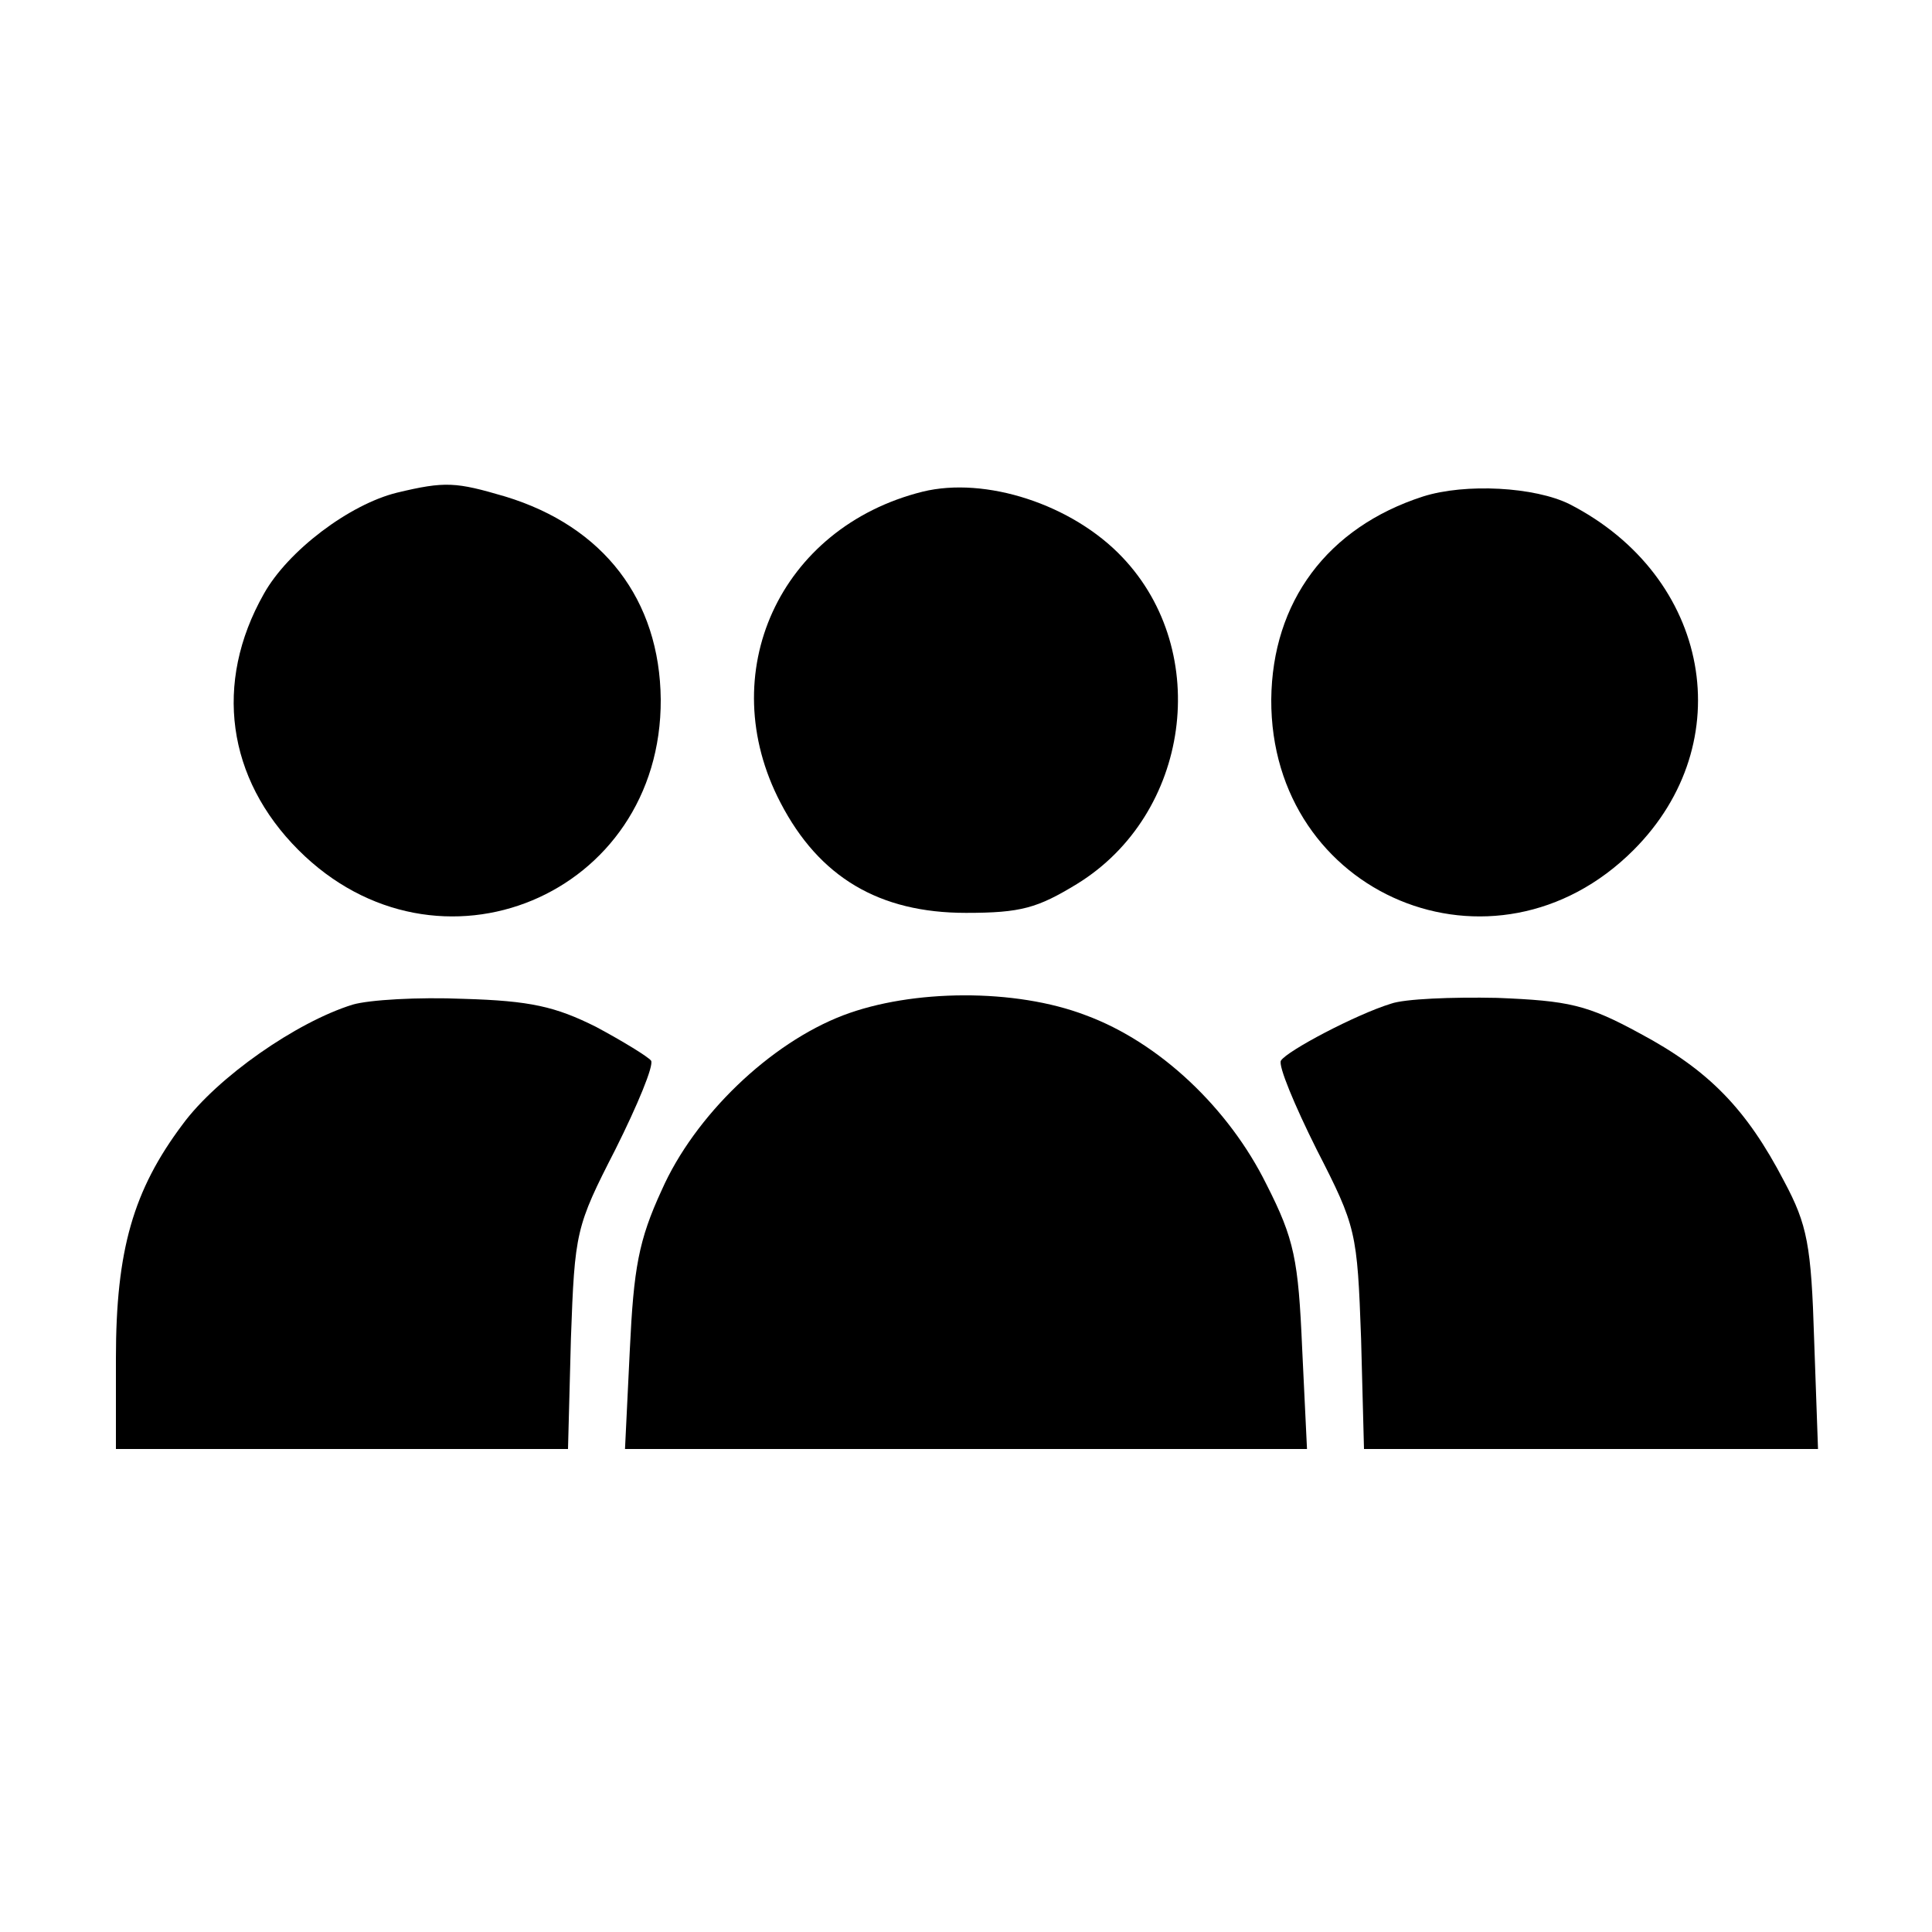 <?xml version="1.0" standalone="no"?>
<!DOCTYPE svg PUBLIC "-//W3C//DTD SVG 20010904//EN"
 "http://www.w3.org/TR/2001/REC-SVG-20010904/DTD/svg10.dtd">
<svg version="1.0" xmlns="http://www.w3.org/2000/svg"
 width="200pt" height="200pt" viewBox="0 0 200 200"
 preserveAspectRatio="xMidYMid meet">

<g transform="translate(0,200) scale(0.1,-0.1)"
fill="#000000" stroke="none">
<path d="M411 1490 c-49 -12 -113 -60 -138 -105 -52 -92 -38 -191 36 -265 144
-144 376 -47 375 156 -1 103 -59 179 -161 210 -51 15 -62 16 -112 4z"/>
<path d="M955 1491 c-148 -37 -217 -188 -147 -322 40 -77 102 -114 192 -114
57 0 74 5 115 30 117 72 140 240 47 338 -52 55 -142 84 -207 68z"/>
<path d="M1473 1486 c-99 -32 -156 -109 -157 -210 -1 -203 231 -300 375 -156
111 111 80 283 -66 358 -36 18 -108 22 -152 8z"/>
<path d="M365 960 c-58 -18 -140 -75 -176 -124 -51 -68 -69 -130 -69 -242 l0
-94 234 0 234 0 3 114 c4 111 5 116 46 196 23 46 40 87 37 92 -3 4 -29 20 -57
35 -42 21 -68 27 -137 29 -47 2 -98 -1 -115 -6z"/>
<path d="M873 949 c-76 -29 -154 -104 -188 -181 -24 -52 -29 -81 -33 -165 l-5
-103 353 0 353 0 -5 104 c-4 92 -8 113 -37 170 -39 79 -111 147 -187 175 -73
28 -180 27 -251 0z"/>
<path d="M1440 961 c-36 -11 -108 -49 -114 -59 -3 -5 14 -46 37 -92 41 -80 42
-85 46 -196 l3 -114 235 0 235 0 -4 113 c-3 98 -7 119 -31 164 -39 75 -78 115
-149 153 -55 30 -74 34 -148 37 -47 1 -96 -1 -110 -6z"/>
</g>
</svg>
